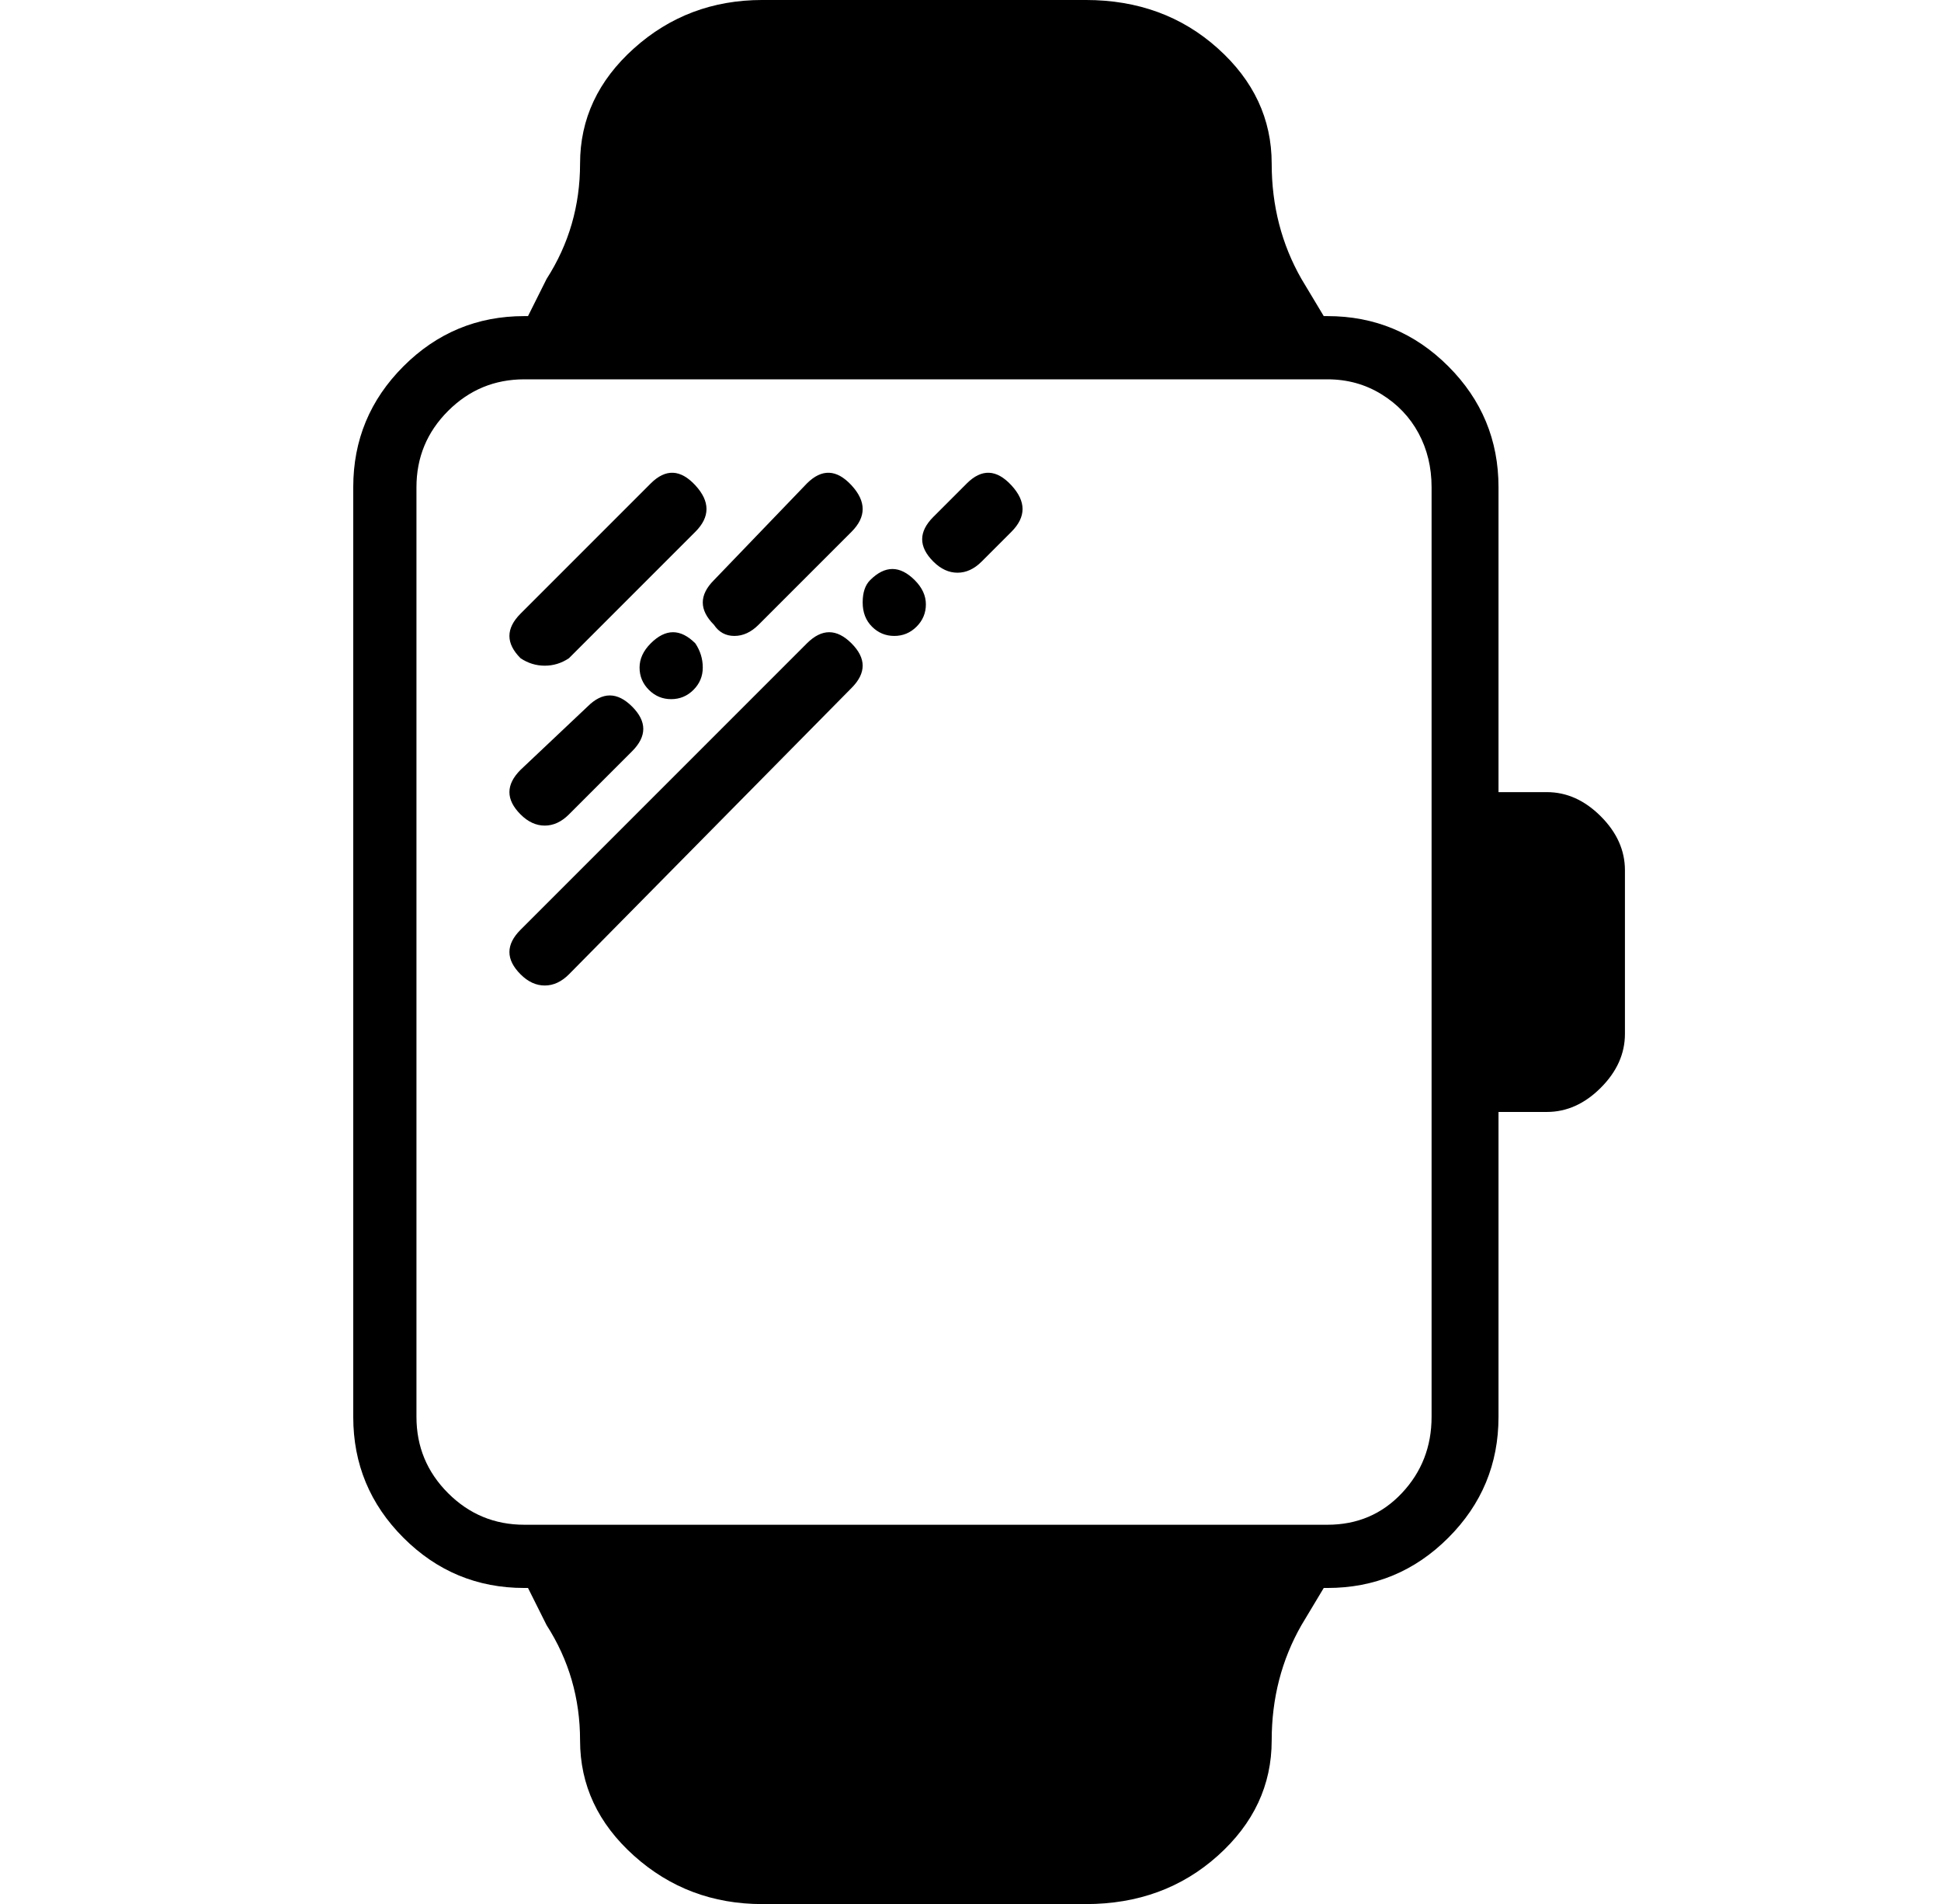 <?xml version="1.0" standalone="no"?>
<!DOCTYPE svg PUBLIC "-//W3C//DTD SVG 1.1//EN" "http://www.w3.org/Graphics/SVG/1.1/DTD/svg11.dtd" >
<svg xmlns="http://www.w3.org/2000/svg" xmlns:xlink="http://www.w3.org/1999/xlink" version="1.1" viewBox="-10 0 522 512">
  <g transform="matrix(1 0 0 -1 0 448)">
   <path fill="currentColor"
d="M406 235q8 0 14.5 -6.5t6.5 -14.5v-44q0 -8 -6.5 -14.5t-14.5 -6.5h-13v-82q0 -19 -13.5 -32.5t-32.5 -13.5h-1l-6 -10q-8 -14 -8 -31q0 -18 -14.5 -31t-35.5 -13h-87q-20 0 -34.5 13t-14.5 31q0 17 -9 31l-5 10h-1q-19 0 -32.5 13.5t-13.5 32.5v250q0 19 13.5 32.5
t32.5 13.5h1l5 10q9 14 9 31q0 18 14.5 31t34.5 13h87q21 0 35.5 -13t14.5 -31q0 -17 8 -31l6 -10h1q19 0 32.5 -13.5t13.5 -32.5v-82h13zM375 67v82v86v82q0 8 -3.5 14.5t-10 10.5t-14.5 4h-216q-12 0 -20.5 -8.5t-8.5 -20.5v-250q0 -12 8.5 -20.5t20.5 -8.5h216
q12 0 20 8.5t8 20.5zM136.5 269q-3.5 0 -6.5 2q-6 6 0 12l35 35q6 6 12 -0.5t0 -12.5l-34 -34q-3 -2 -6.5 -2zM136.5 226q-3.5 0 -6.5 3q-6 6 0 12l18 17q6 6 12 0t0 -12l-17 -17q-3 -3 -6.5 -3zM165 275q6 6 12 0q2 -3 2 -6.5t-2.5 -6t-6 -2.5t-6 2.5t-2.5 6t3 6.5z
M182 280q-6 6 0 12l25 26q6 6 12 -0.5t0 -12.5l-25 -25q-3 -3 -6.5 -3t-5.5 3zM207 275q6 6 12 0t0 -12l-76 -77q-3 -3 -6.5 -3t-6.5 3q-6 6 0 12zM224 292q6 6 12 0q3 -3 3 -6.5t-2.5 -6t-6 -2.5t-6 2.5t-2.5 6.5t2 6zM250 318q6 6 12 -0.5t0 -12.5l-8 -8q-3 -3 -6.5 -3
t-6.5 3q-6 6 0 12z" />
  </g>

</svg>

